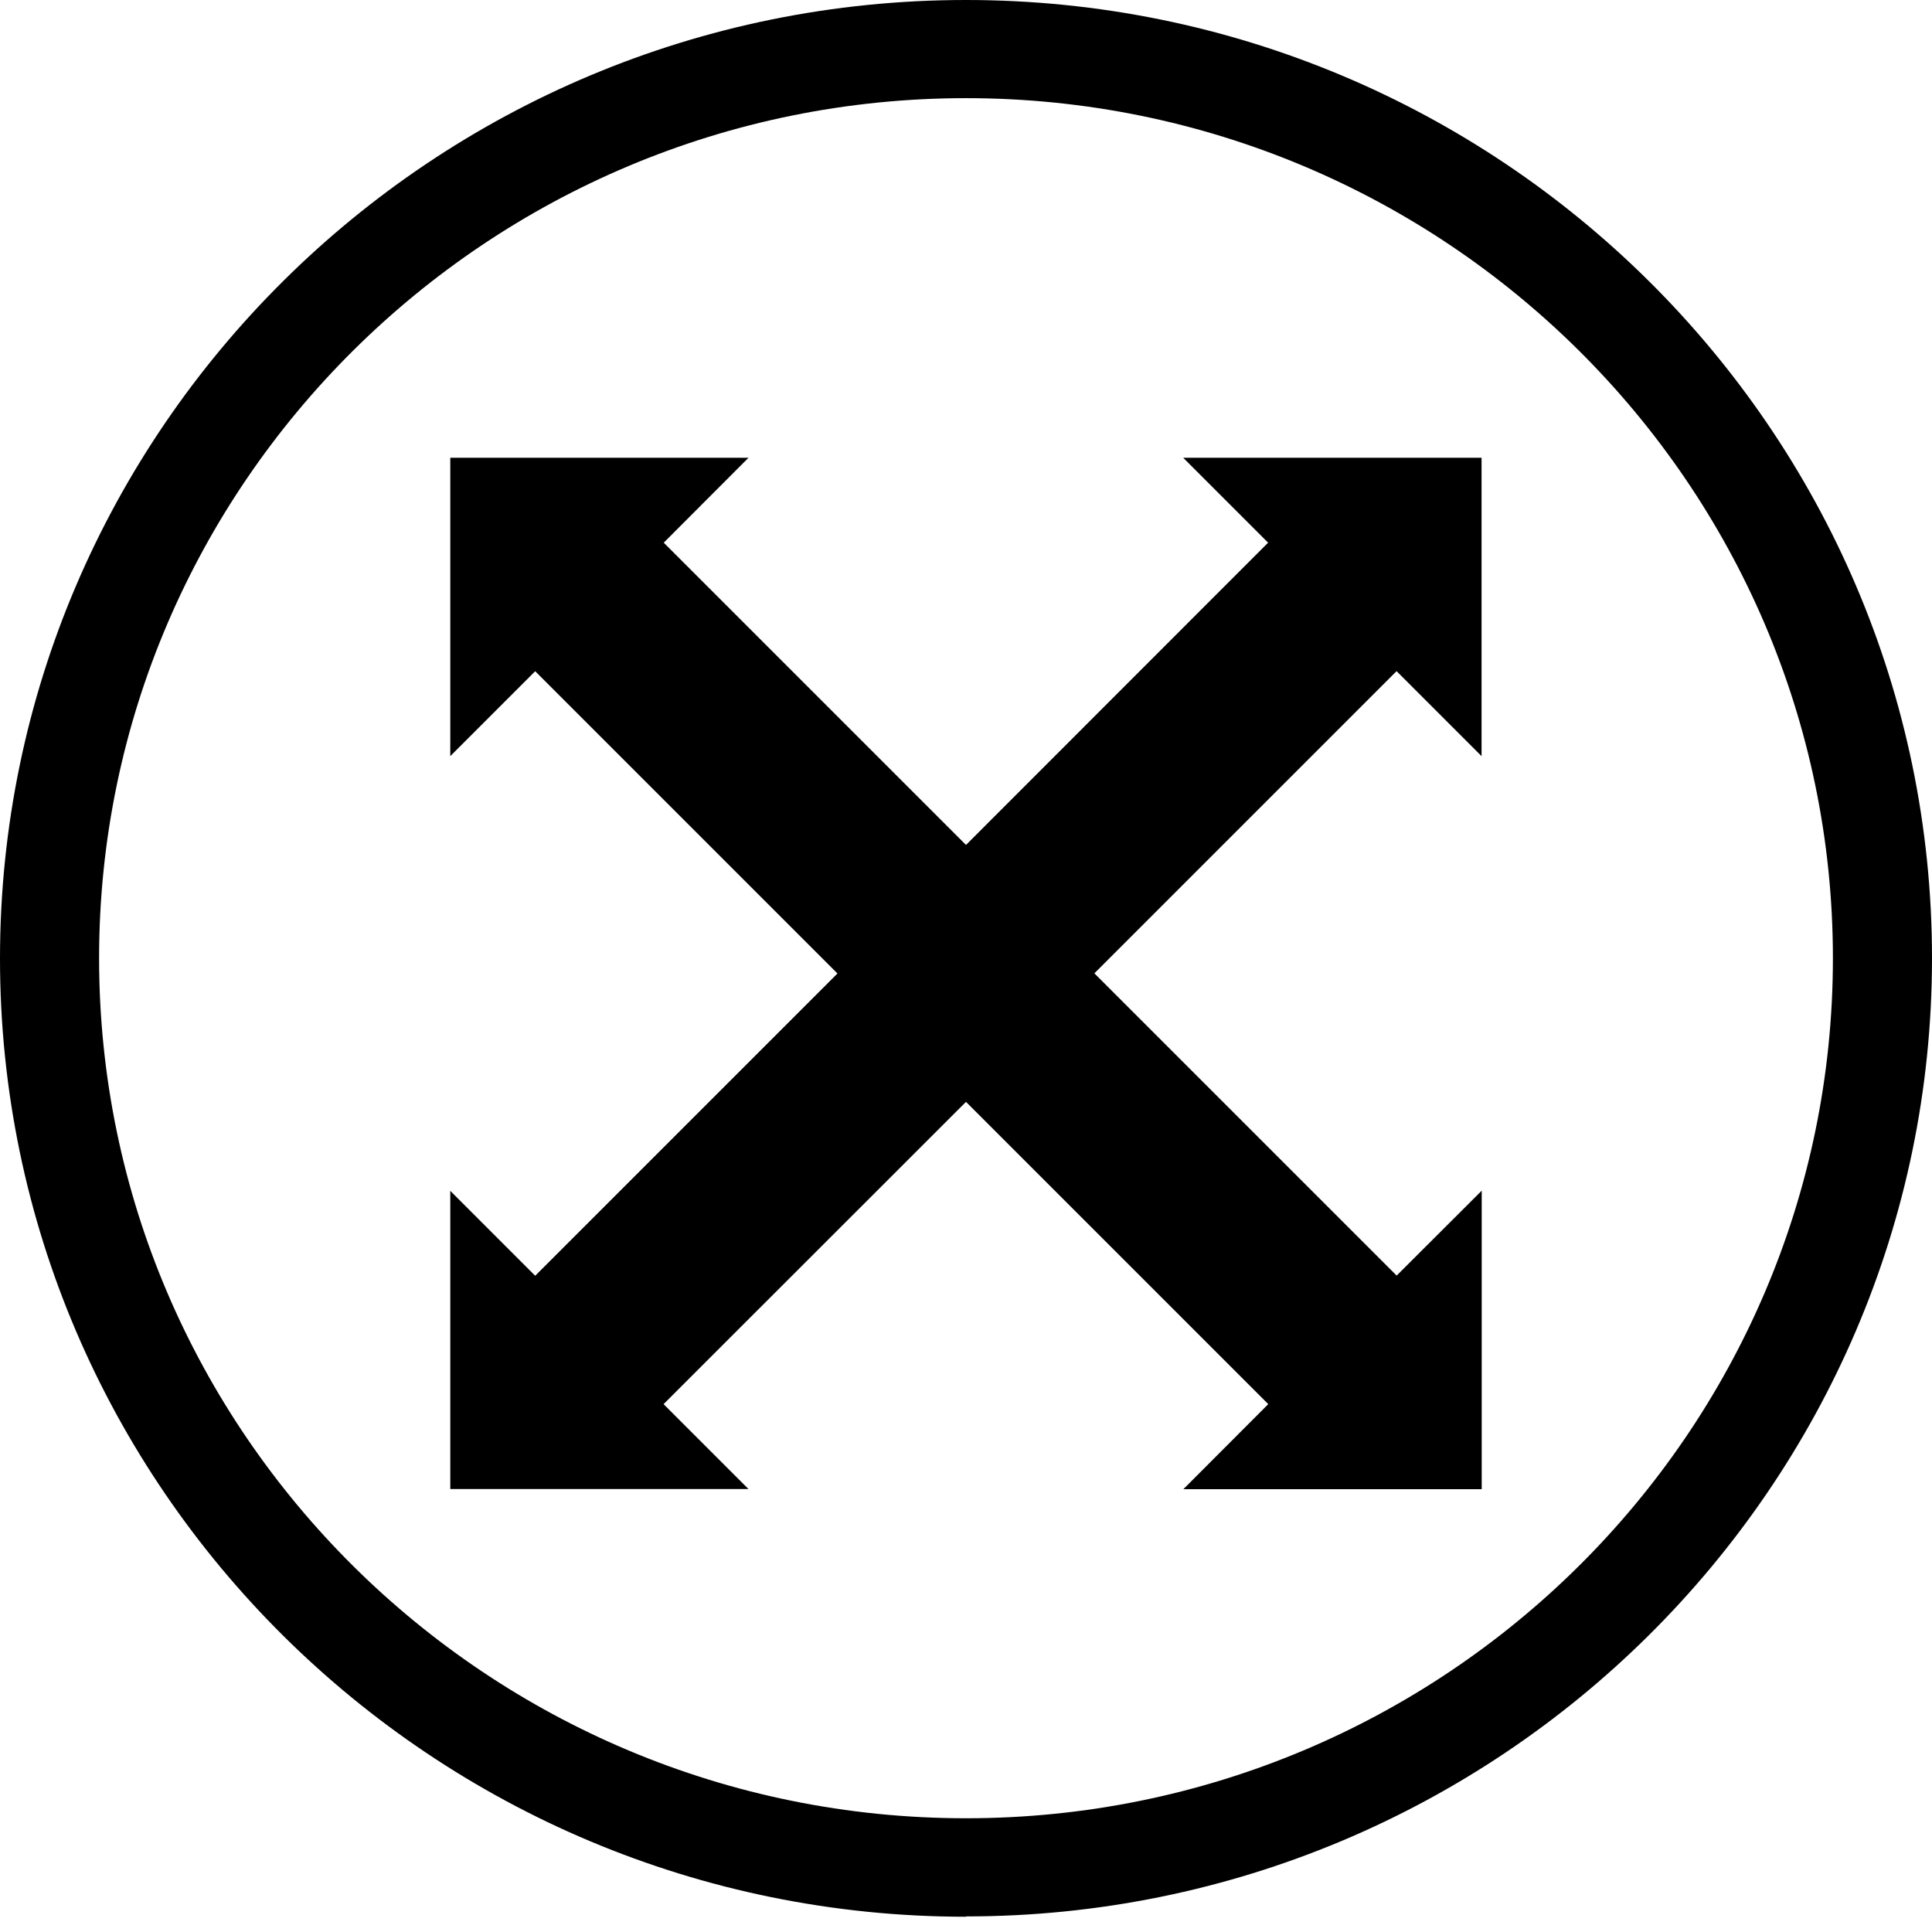 <svg width="124" height="124" viewBox="0 0 124 124" xmlns="http://www.w3.org/2000/svg"><title>boundaries</title><g fill-rule="evenodd"><path d="M62 6.3C31.32 6.3 6.36 31.08 6.36 61.5c0 30.45 24.96 55.2 55.64 55.2s55.64-24.75 55.64-55.2c0-30.43-24.96-55.2-55.64-55.2zm0 116.72c-34.2 0-62-27.6-62-61.5C0 27.6 27.8 0 62 0c34.18 0 62 27.58 62 61.5 0 33.9-27.82 61.5-62 61.5z"/><path d="M89.64 43.08l5.45 5.45V29.38H75.94l5.45 5.45L62 54.23l-19.4-19.4 5.44-5.45H28.9v19.15l5.45-5.45 19.4 19.4-19.4 19.4-5.45-5.45v19.14h19.14l-5.45-5.45L62 70.72l19.4 19.4-5.45 5.46H95.1V76.42l-5.46 5.45-19.4-19.4 19.4-19.4" fill="currentColor"/></g></svg>